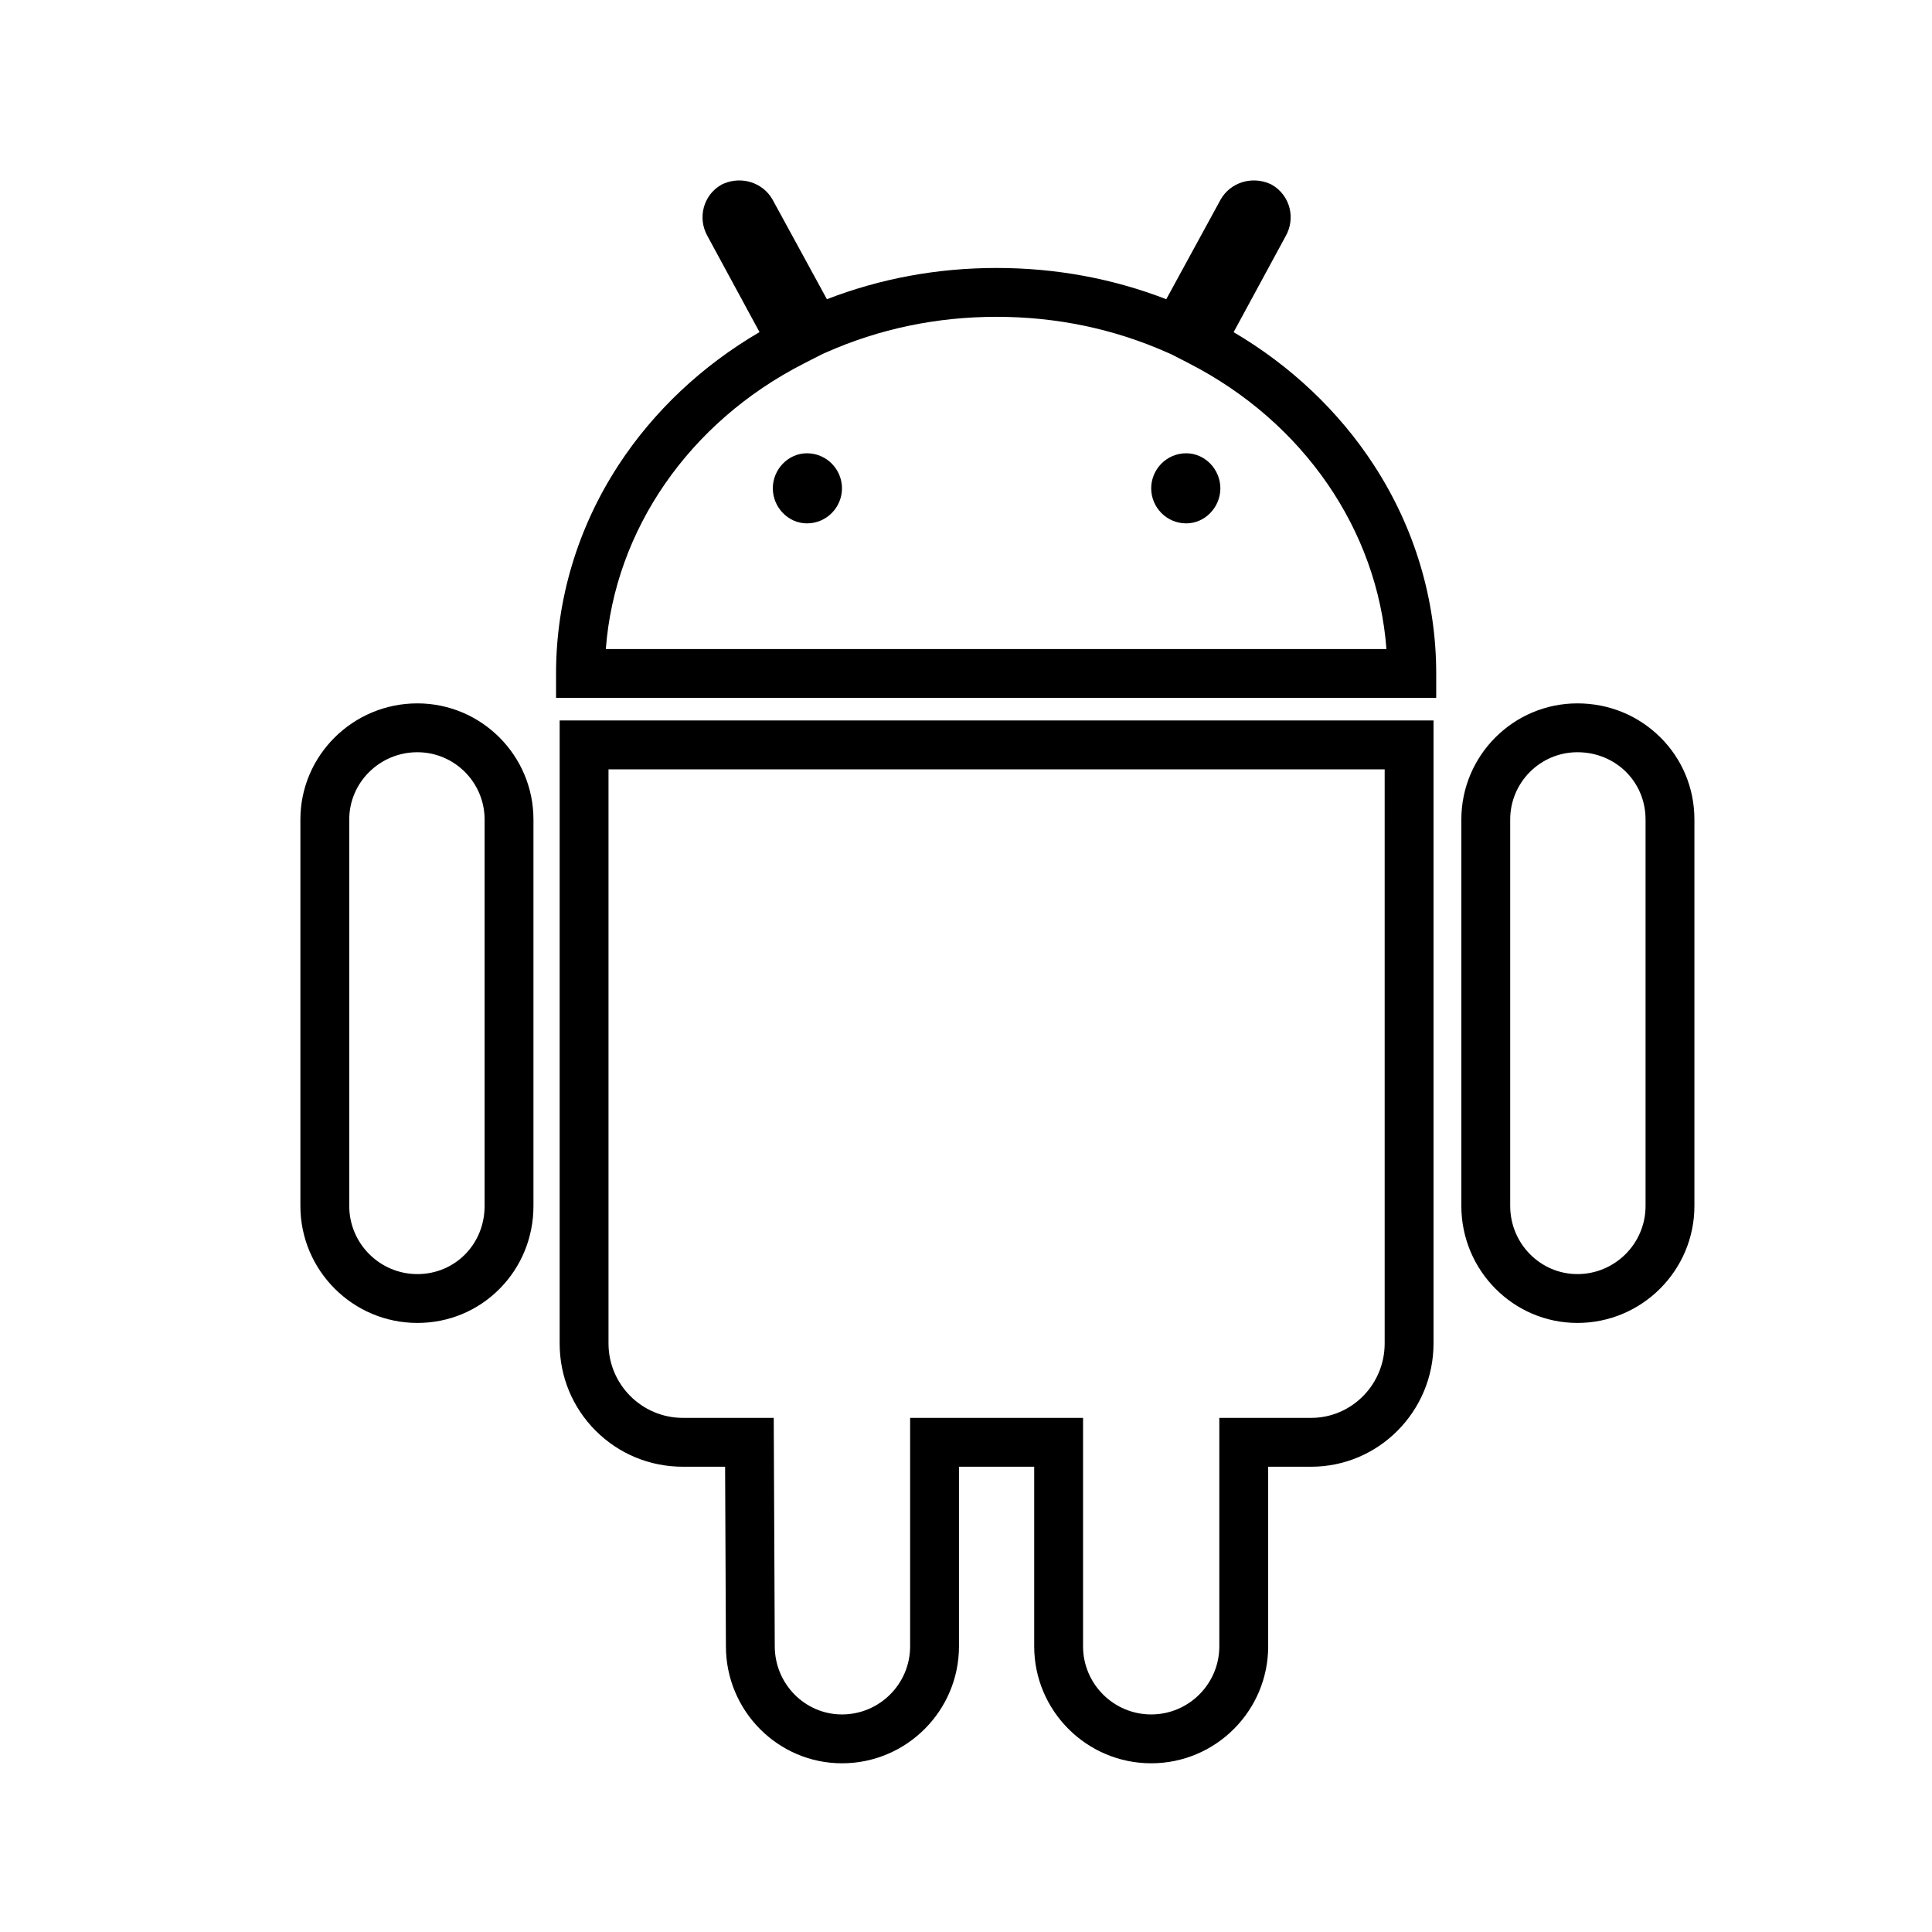 <?xml version="1.0" standalone="no"?><!DOCTYPE svg PUBLIC "-//W3C//DTD SVG 1.1//EN" "http://www.w3.org/Graphics/SVG/1.1/DTD/svg11.dtd"><svg t="1569813623096" class="icon" viewBox="0 0 1024 1024" version="1.1" xmlns="http://www.w3.org/2000/svg" p-id="15047" xmlns:xlink="http://www.w3.org/1999/xlink" width="200" height="200"><defs><style type="text/css"></style></defs><path d="M221.221 372.803c-34.191 0-62.008 27.614-62.008 61.556l0 204.819c0 34.191 27.817 62.008 62.008 62.008 16.594 0 32.109-6.465 43.687-18.204 11.5-11.661 17.835-27.217 17.835-43.804l0-204.819C282.743 400.417 255.145 372.803 221.221 372.803zM256.849 639.178c0 20.251-15.649 36.115-35.628 36.115-19.913 0-36.114-16.202-36.114-36.115l0-204.819c0-19.664 16.201-35.662 36.114-35.662 19.646 0 35.628 15.998 35.628 35.662L256.849 639.178zM653.843 176.051l27.635-50.985c2.503-4.461 3.232-9.632 2.054-14.581-1.252-5.257-4.644-9.804-9.304-12.475l-0.656-0.376-0.697-0.297c-9.656-4.124-20.777-0.533-25.868 8.354L618.145 158.59c-28.44-10.998-58.634-16.564-89.934-16.564-31.3 0-61.495 5.566-89.934 16.564l-28.731-52.664-0.131-0.235c-5.091-8.886-16.211-12.476-25.868-8.352l-0.695 0.297-0.656 0.375c-9.391 5.38-12.62 17.482-7.252 27.054l27.619 50.956c-30.423 17.763-56.083 41.913-74.708 70.433-21.68 33.197-33.139 71.404-33.139 110.492l0 12.947 466.504 0 0-12.947c0-39.051-11.43-77.253-33.055-110.475C709.615 217.97 684.091 193.827 653.843 176.051zM321.097 343.998c4.758-63.048 44.03-120.194 104.883-151.281l9.819-5.016 1.938-0.86c28.291-12.555 58.731-18.92 90.474-18.92 31.743 0 62.183 6.366 90.473 18.92l2.424 1.075 9.303 4.785c60.587 31.161 99.688 88.312 104.429 151.297L321.097 343.999zM296.626 712.058c0 17.514 6.78 33.939 19.091 46.25 12.311 12.312 28.736 19.091 46.25 19.091l22.353 0 0.428 95.175c0 34.191 27.598 62.008 61.522 62.008 34.191 0 62.008-27.817 62.008-62.008L508.277 777.399l39.868 0 0 95.175c0 34.191 27.817 62.008 62.008 62.008s62.008-27.817 62.008-62.008L672.161 777.399l22.782 0c35.761 0 64.855-29.312 64.855-65.341L759.798 381.865 296.626 381.865 296.626 712.058zM322.52 407.758l411.384 0L733.903 712.058c0 21.752-17.478 39.447-38.961 39.447l-48.676 0 0 121.068c0 19.913-16.201 36.114-36.114 36.114s-36.114-16.201-36.114-36.114L574.039 751.505 482.384 751.505l0 121.068c0 19.913-16.201 36.114-36.114 36.114-19.646 0-35.628-16.201-35.628-36.172l-0.544-121.01-48.131 0c-21.752 0-39.447-17.696-39.447-39.447L322.52 407.758zM427.694 240.247c-10 0-18.089 8.576-18.089 18.576 0 9.999 8.09 18.576 18.089 18.576 10.486 0 18.576-8.576 18.576-18.576C446.27 248.823 438.18 240.247 427.694 240.247zM628.729 240.247c-10.486 0-18.576 8.576-18.576 18.576 0 9.999 8.09 18.576 18.576 18.576 9.999 0 18.089-8.576 18.089-18.576C646.818 248.823 638.728 240.247 628.729 240.247zM879.873 390.659c-11.663-11.515-27.221-17.856-43.809-17.856-33.923 0-61.521 27.614-61.521 61.556l0 204.819c0 34.191 27.598 62.008 61.521 62.008 34.191 0 62.008-27.818 62.008-62.008l0-204.819C898.073 417.765 891.609 402.245 879.873 390.659zM872.179 639.178c0 19.913-16.202 36.115-36.115 36.115-19.646 0-35.627-16.202-35.627-36.115l0-204.819c0-19.664 15.982-35.662 35.627-35.662 20.251 0 36.115 15.665 36.115 35.662L872.179 639.178z" p-id="15048"></path></svg>